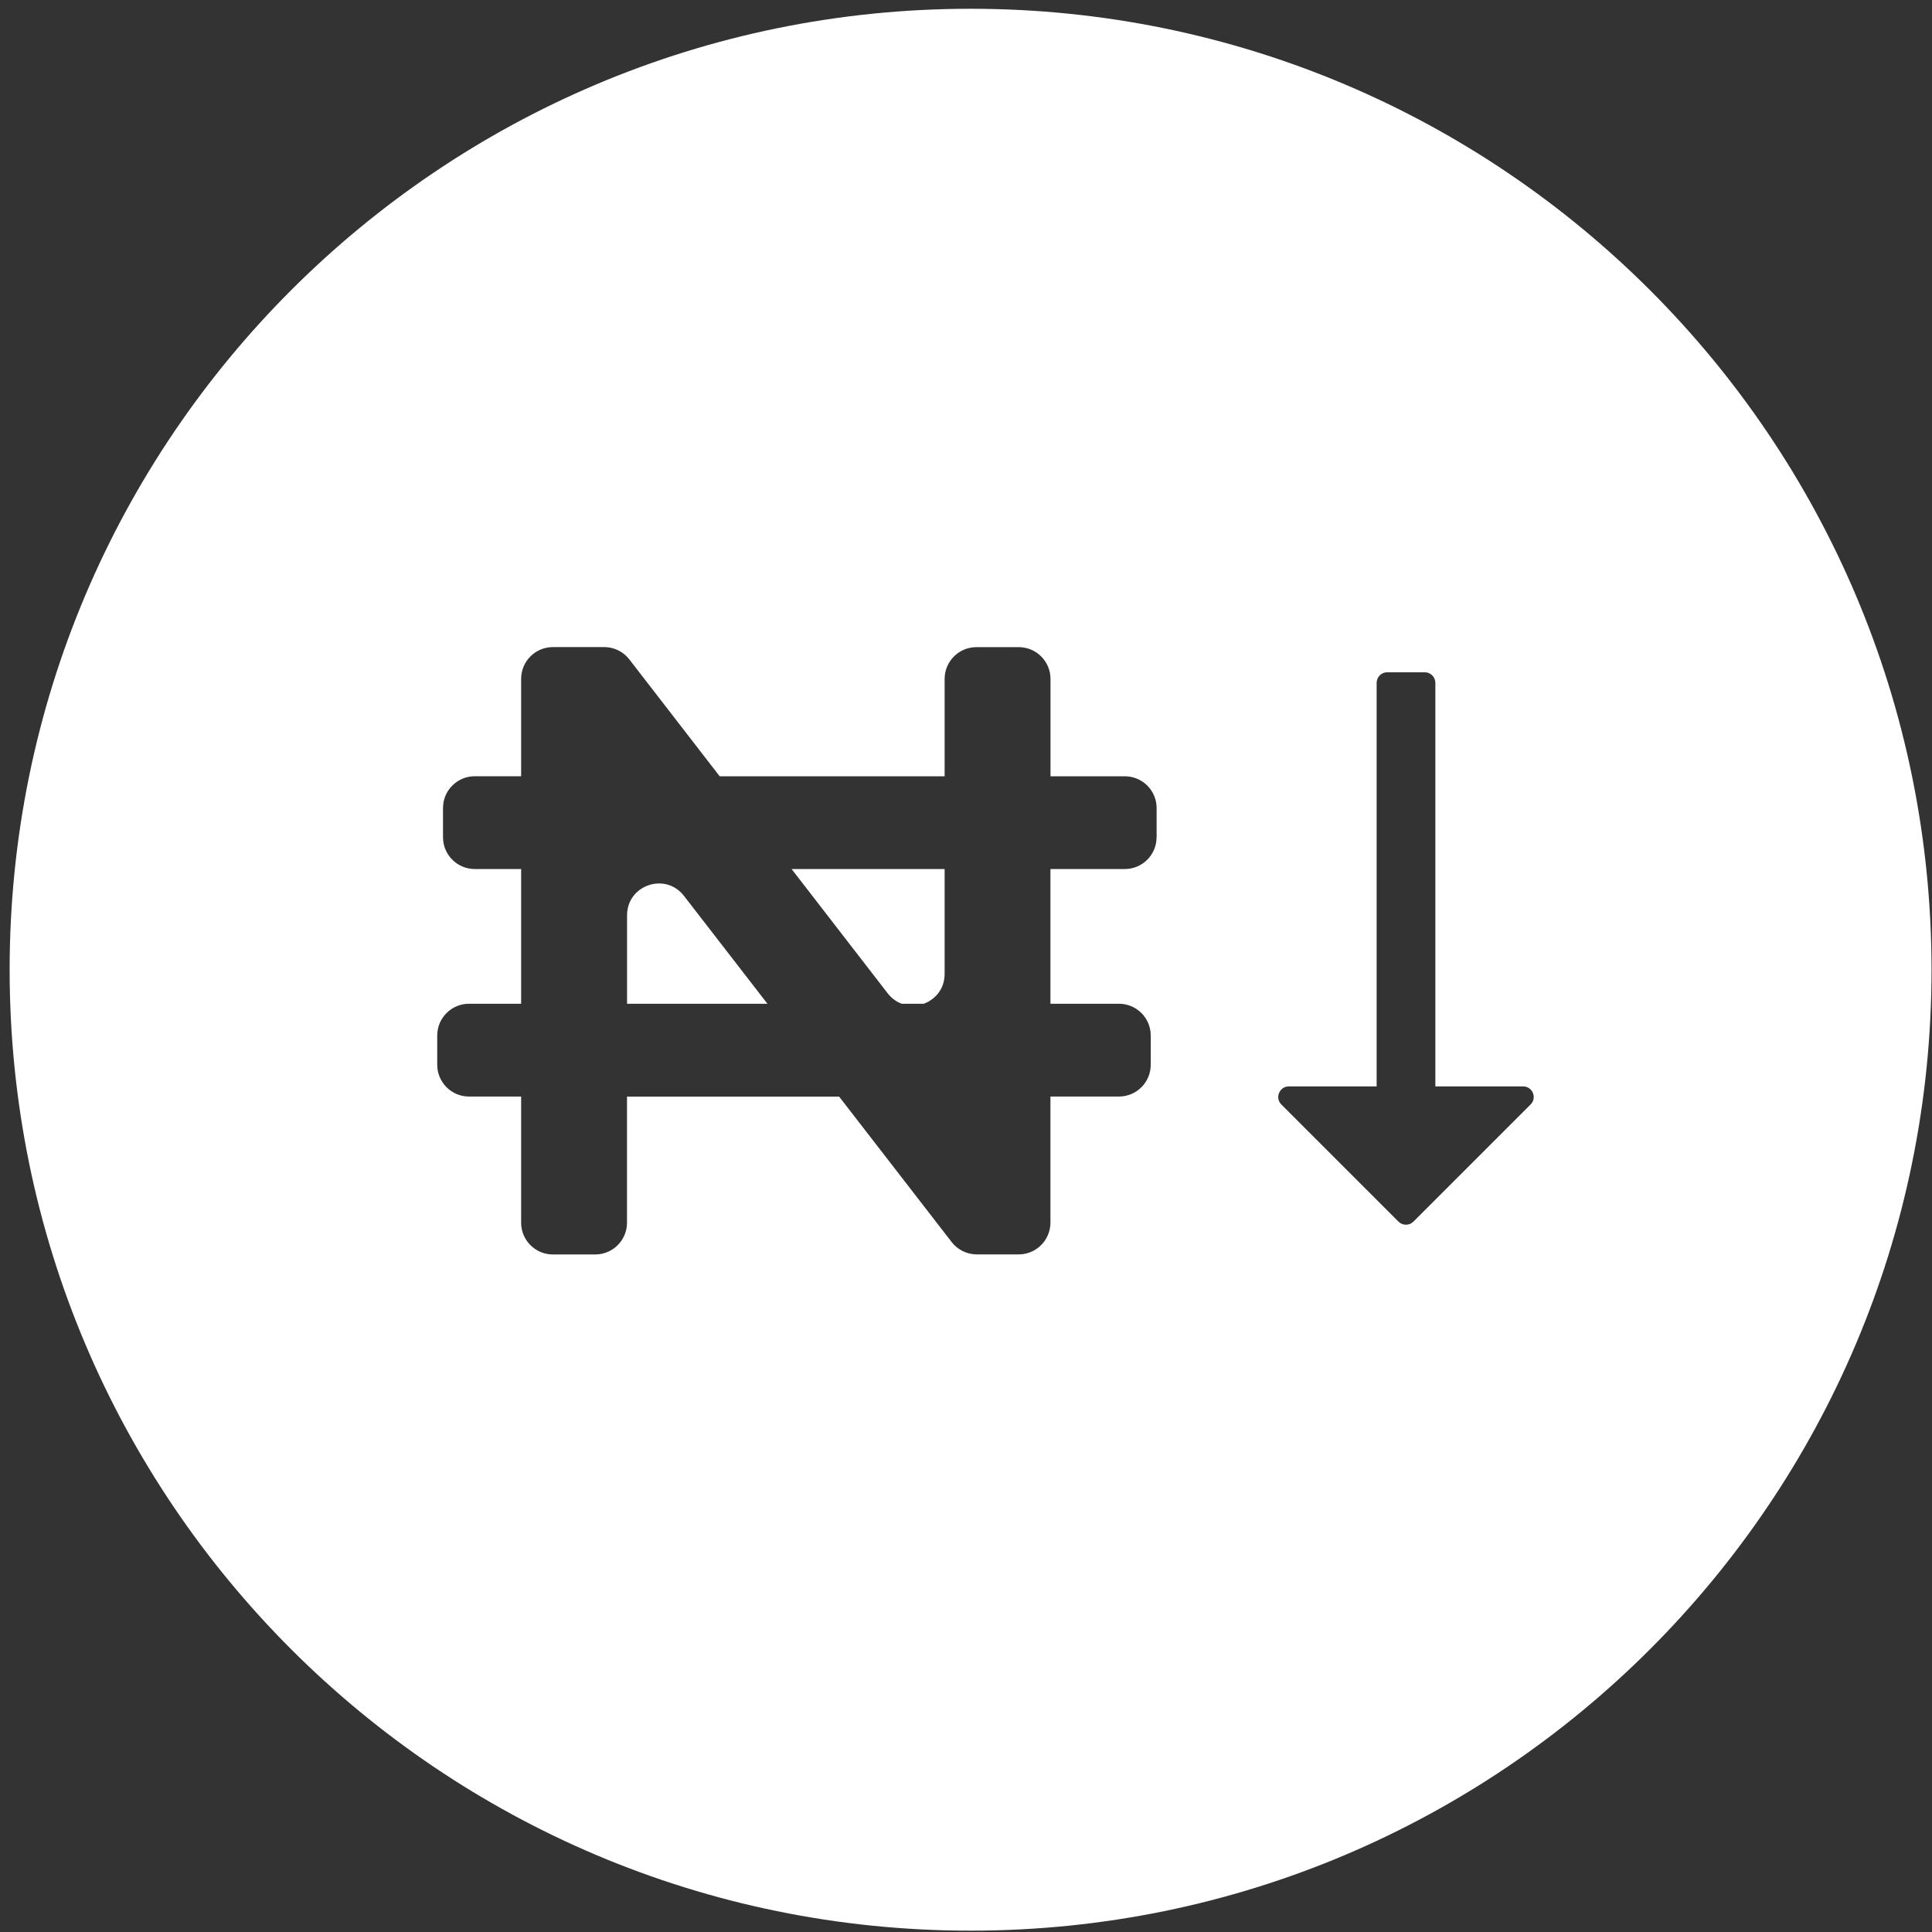 <svg width="160" height="160" viewBox="0 0 160 160" fill="none" xmlns="http://www.w3.org/2000/svg">
<rect x="0" y="0" width="160" height="160" fill="#333333" stroke="none"/>
<path d="M51.931 75.801V83.126H63.555L56.644 74.193C55.11 72.208 51.931 73.291 51.931 75.801Z" fill="white"/>
<path d="M73.517 82.266C73.846 82.691 74.249 82.966 74.679 83.126H76.5C77.46 82.775 78.23 81.889 78.23 80.658V71.969H65.556L73.517 82.266Z" fill="white"/>
<path d="M80.38 0.726C36.428 0.726 0.798 36.356 0.798 80.307C0.798 124.259 36.428 159.889 80.38 159.889C124.331 159.889 159.961 124.259 159.961 80.307C159.961 36.356 124.331 0.726 80.38 0.726ZM95.782 69.337C95.782 70.791 94.604 71.969 93.15 71.969H86.993V83.126H92.667C94.121 83.126 95.299 84.304 95.299 85.758V88.178C95.299 89.633 94.121 90.811 92.667 90.811H86.993V101.251C86.993 102.705 85.815 103.884 84.36 103.884H80.894C80.082 103.884 79.313 103.507 78.814 102.864L69.494 90.816H51.926V101.256C51.926 102.711 50.748 103.889 49.293 103.889H45.79C44.336 103.889 43.158 102.711 43.158 101.256V90.811H38.843C37.389 90.811 36.21 89.633 36.21 88.178V85.758C36.21 84.304 37.389 83.126 38.843 83.126H43.158V71.969H39.321C37.866 71.969 36.688 70.791 36.688 69.337V66.916C36.688 65.462 37.866 64.284 39.321 64.284H43.158V56.222C43.158 54.767 44.336 53.589 45.79 53.589H50.042C50.854 53.589 51.623 53.966 52.122 54.614L59.601 64.289H78.23V56.227C78.23 54.773 79.408 53.594 80.863 53.594H84.366C85.82 53.594 86.998 54.773 86.998 56.227V64.289H93.155C94.609 64.289 95.787 65.468 95.787 66.922V69.337H95.782ZM126.757 91.469L117.055 101.171C116.715 101.511 116.158 101.511 115.818 101.171L106.116 91.469C105.564 90.917 105.957 89.972 106.737 89.972H114.008V56.551C114.008 56.068 114.401 55.675 114.884 55.675H117.994C118.477 55.675 118.87 56.068 118.87 56.551V89.972H126.141C126.922 89.972 127.309 90.917 126.757 91.469Z" fill="white"/>
</svg>
